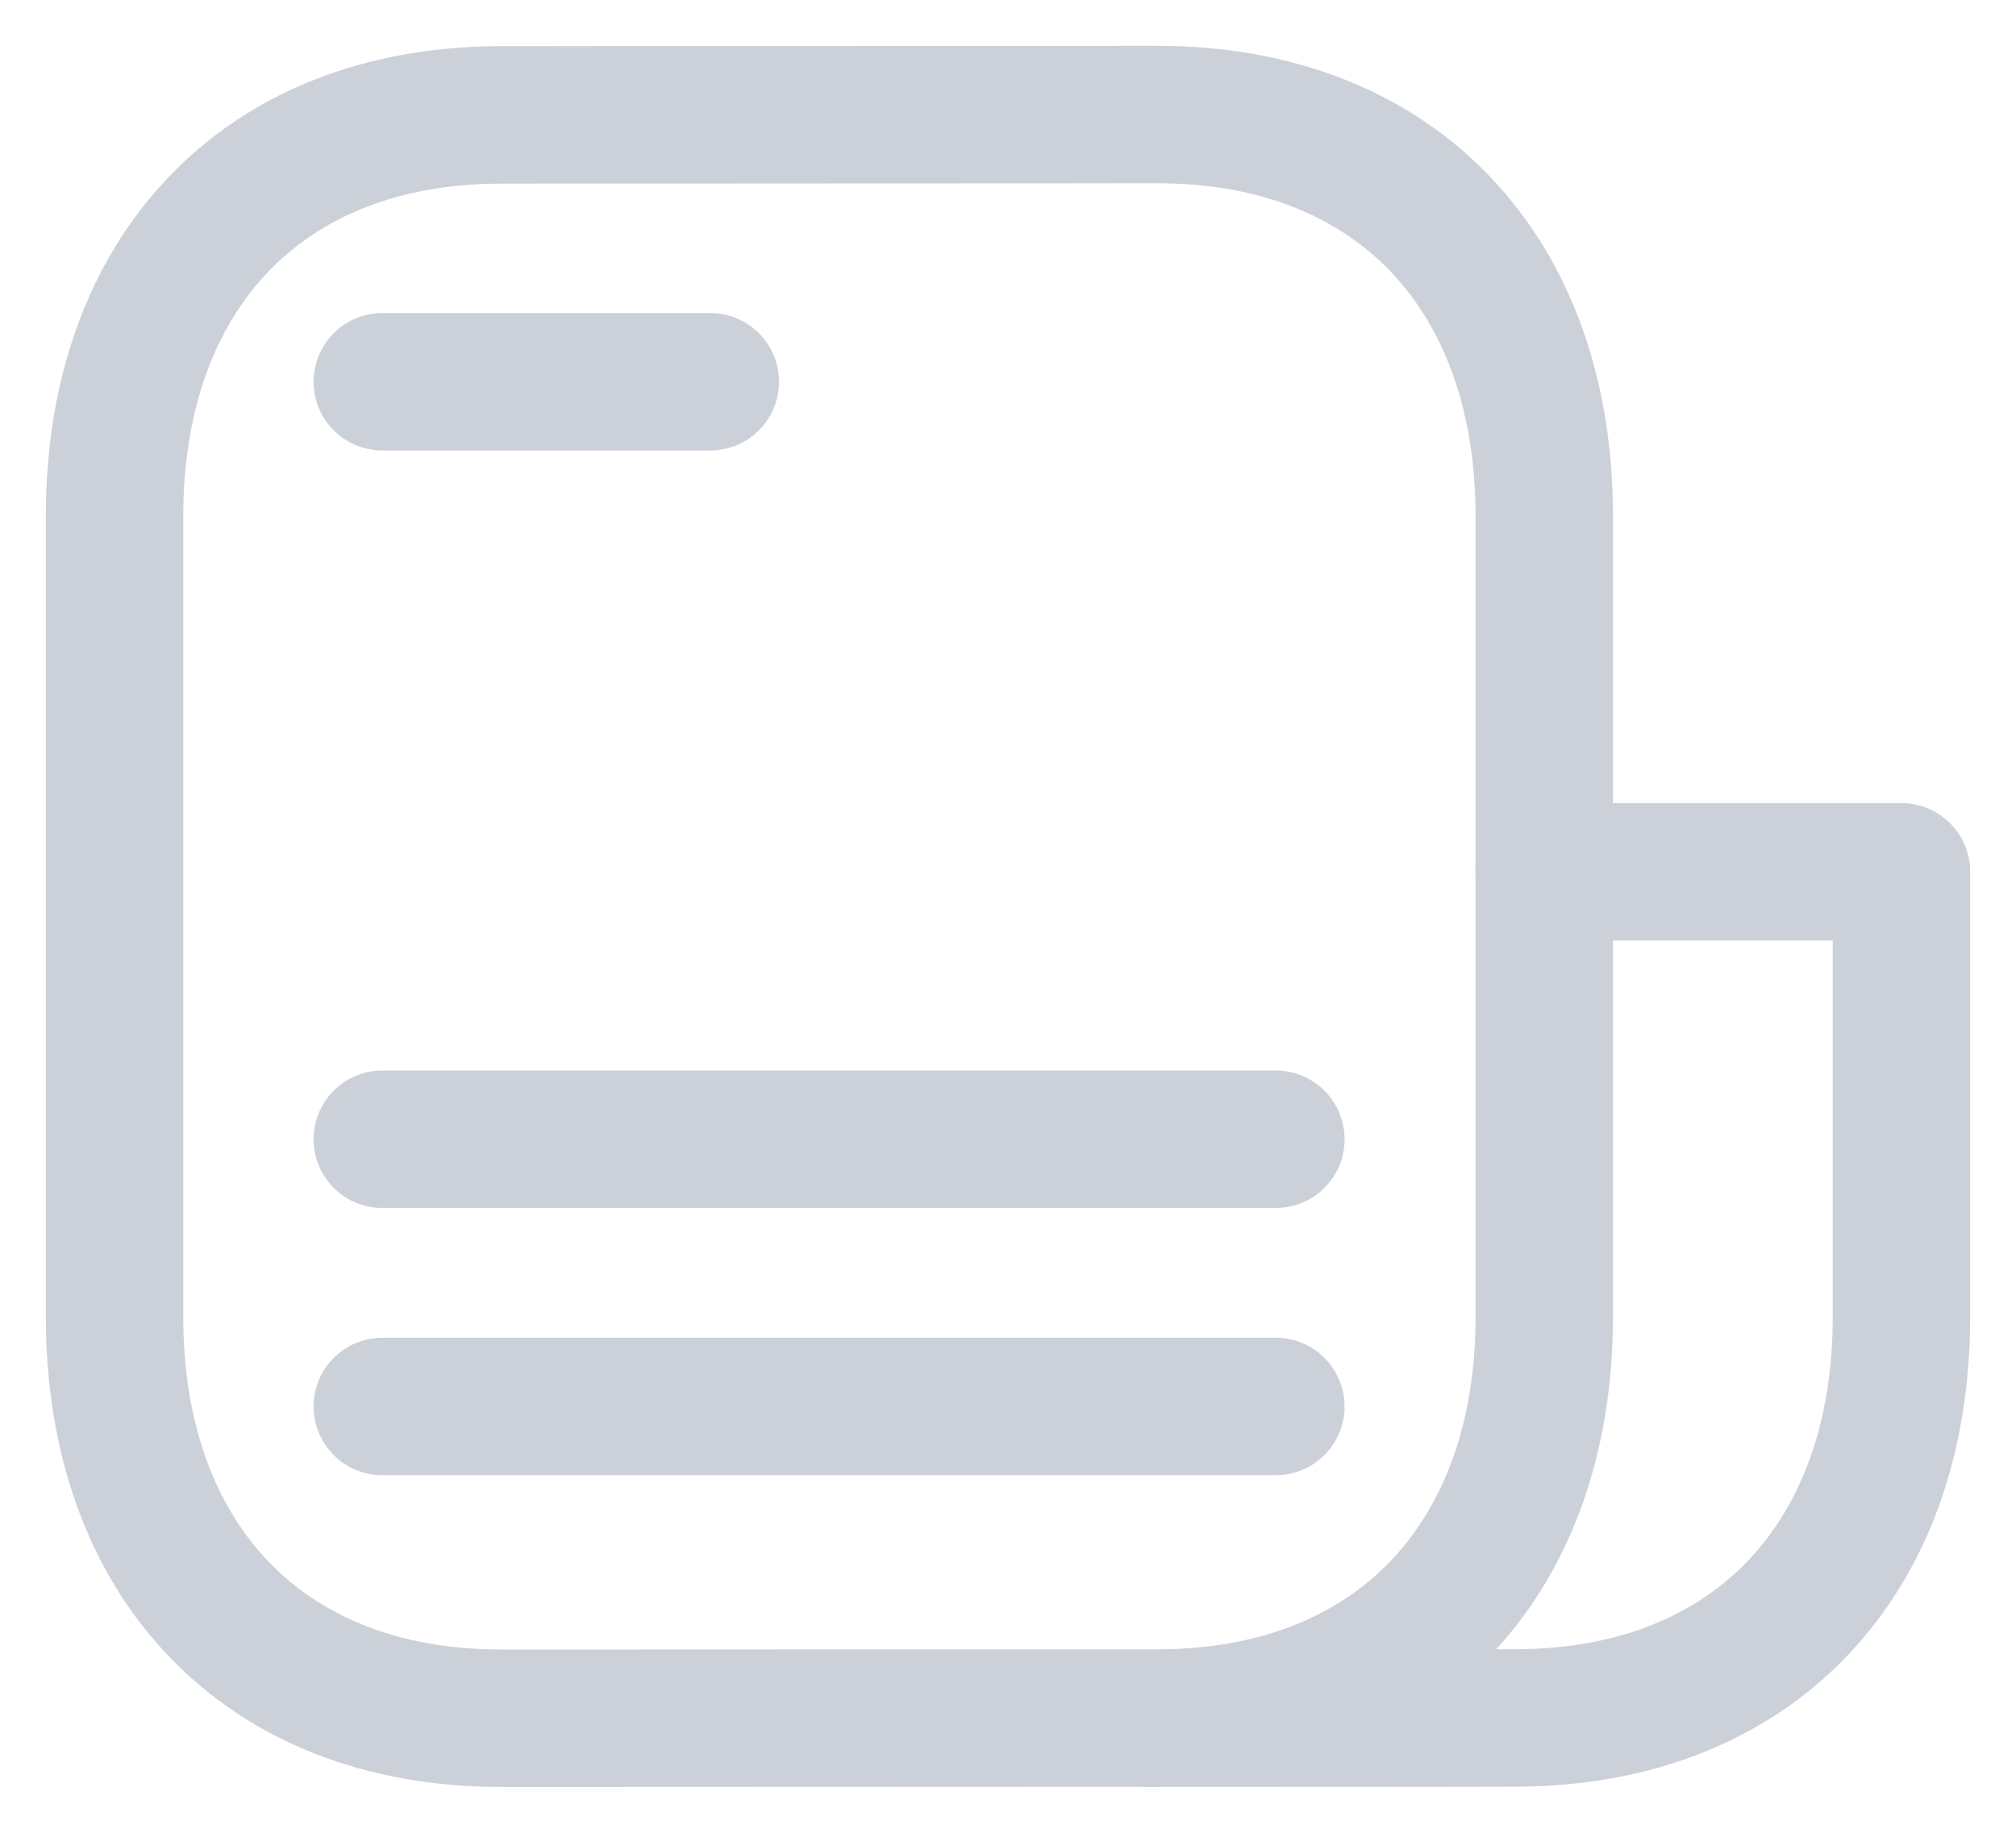 <svg width="22" height="20" viewBox="0 0 22 20" fill="none" xmlns="http://www.w3.org/2000/svg">
<path d="M13.923 15.348H4.172" stroke="#CCD1D9" stroke-width="1.5" stroke-linecap="round" stroke-linejoin="round"/>
<path d="M13.923 12.432H4.172" stroke="#CCD1D9" stroke-width="1.5" stroke-linecap="round" stroke-linejoin="round"/>
<path fill-rule="evenodd" clip-rule="evenodd" d="M7.751 4.166H4.172Z" stroke="#CCD1D9" stroke-width="1.5" stroke-linecap="round" stroke-linejoin="round"/>
<path fill-rule="evenodd" clip-rule="evenodd" d="M12.632 0.5H12.632L12.632 1.25L12.632 0.5H12.632H12.631L12.627 0.5L12.611 0.5L12.551 0.5L12.323 0.5L11.509 0.501L9.037 0.502L6.563 0.503L5.746 0.504L5.516 0.504L5.455 0.504L5.439 0.504L5.434 0.504V0.504L5.429 0.504C3.965 0.513 2.713 1.011 1.829 1.944C0.948 2.873 0.5 4.161 0.5 5.629V14.371C0.5 15.846 0.951 17.14 1.839 18.071C2.731 19.006 3.993 19.5 5.469 19.5H5.469L5.469 18.75L5.469 19.5H5.469H5.47L5.474 19.5L5.489 19.5L5.55 19.5L5.778 19.5L6.592 19.5L9.064 19.499L11.537 19.498L12.354 19.498L12.402 19.498C12.421 19.499 12.441 19.5 12.461 19.5L14.672 19.499L15.983 19.498L16.406 19.497L16.565 19.497L16.569 19.497C18.033 19.488 19.286 18.989 20.17 18.056C21.051 17.127 21.5 15.839 21.5 14.371V9.514C21.5 9.099 21.164 8.764 20.75 8.764H17.602V5.629C17.602 4.154 17.15 2.86 16.262 1.93C15.37 0.995 14.108 0.5 12.632 0.5ZM16.102 9.447C16.1 9.469 16.099 9.491 16.099 9.514C16.099 9.536 16.1 9.558 16.102 9.581V14.371C16.102 15.536 15.75 16.428 15.184 17.025C14.623 17.617 13.784 17.99 12.665 17.998L12.662 17.998L9.063 17.999L6.591 18L5.777 18L5.549 18L5.489 18L5.473 18L5.47 18H5.469H5.469H5.468C4.337 18 3.491 17.629 2.925 17.035C2.355 16.438 2 15.543 2 14.371V5.629C2 4.464 2.352 3.573 2.917 2.976C3.479 2.384 4.317 2.011 5.437 2.004L9.038 2.002L11.51 2.001L12.324 2L12.552 2L12.612 2L12.628 2L12.632 2L12.632 2L12.633 2L12.633 2L12.633 2C13.764 2 14.611 2.372 15.177 2.965C15.747 3.563 16.102 4.458 16.102 5.629V9.447ZM17.602 10.264H20V14.371C20 15.536 19.648 16.427 19.082 17.024C18.52 17.617 17.681 17.99 16.562 17.997L16.56 17.997L16.465 17.997H16.465C16.428 17.997 16.382 17.997 16.328 17.997C17.172 17.073 17.602 15.808 17.602 14.371V10.264Z" fill="#CCD1D9"/>
</svg>
